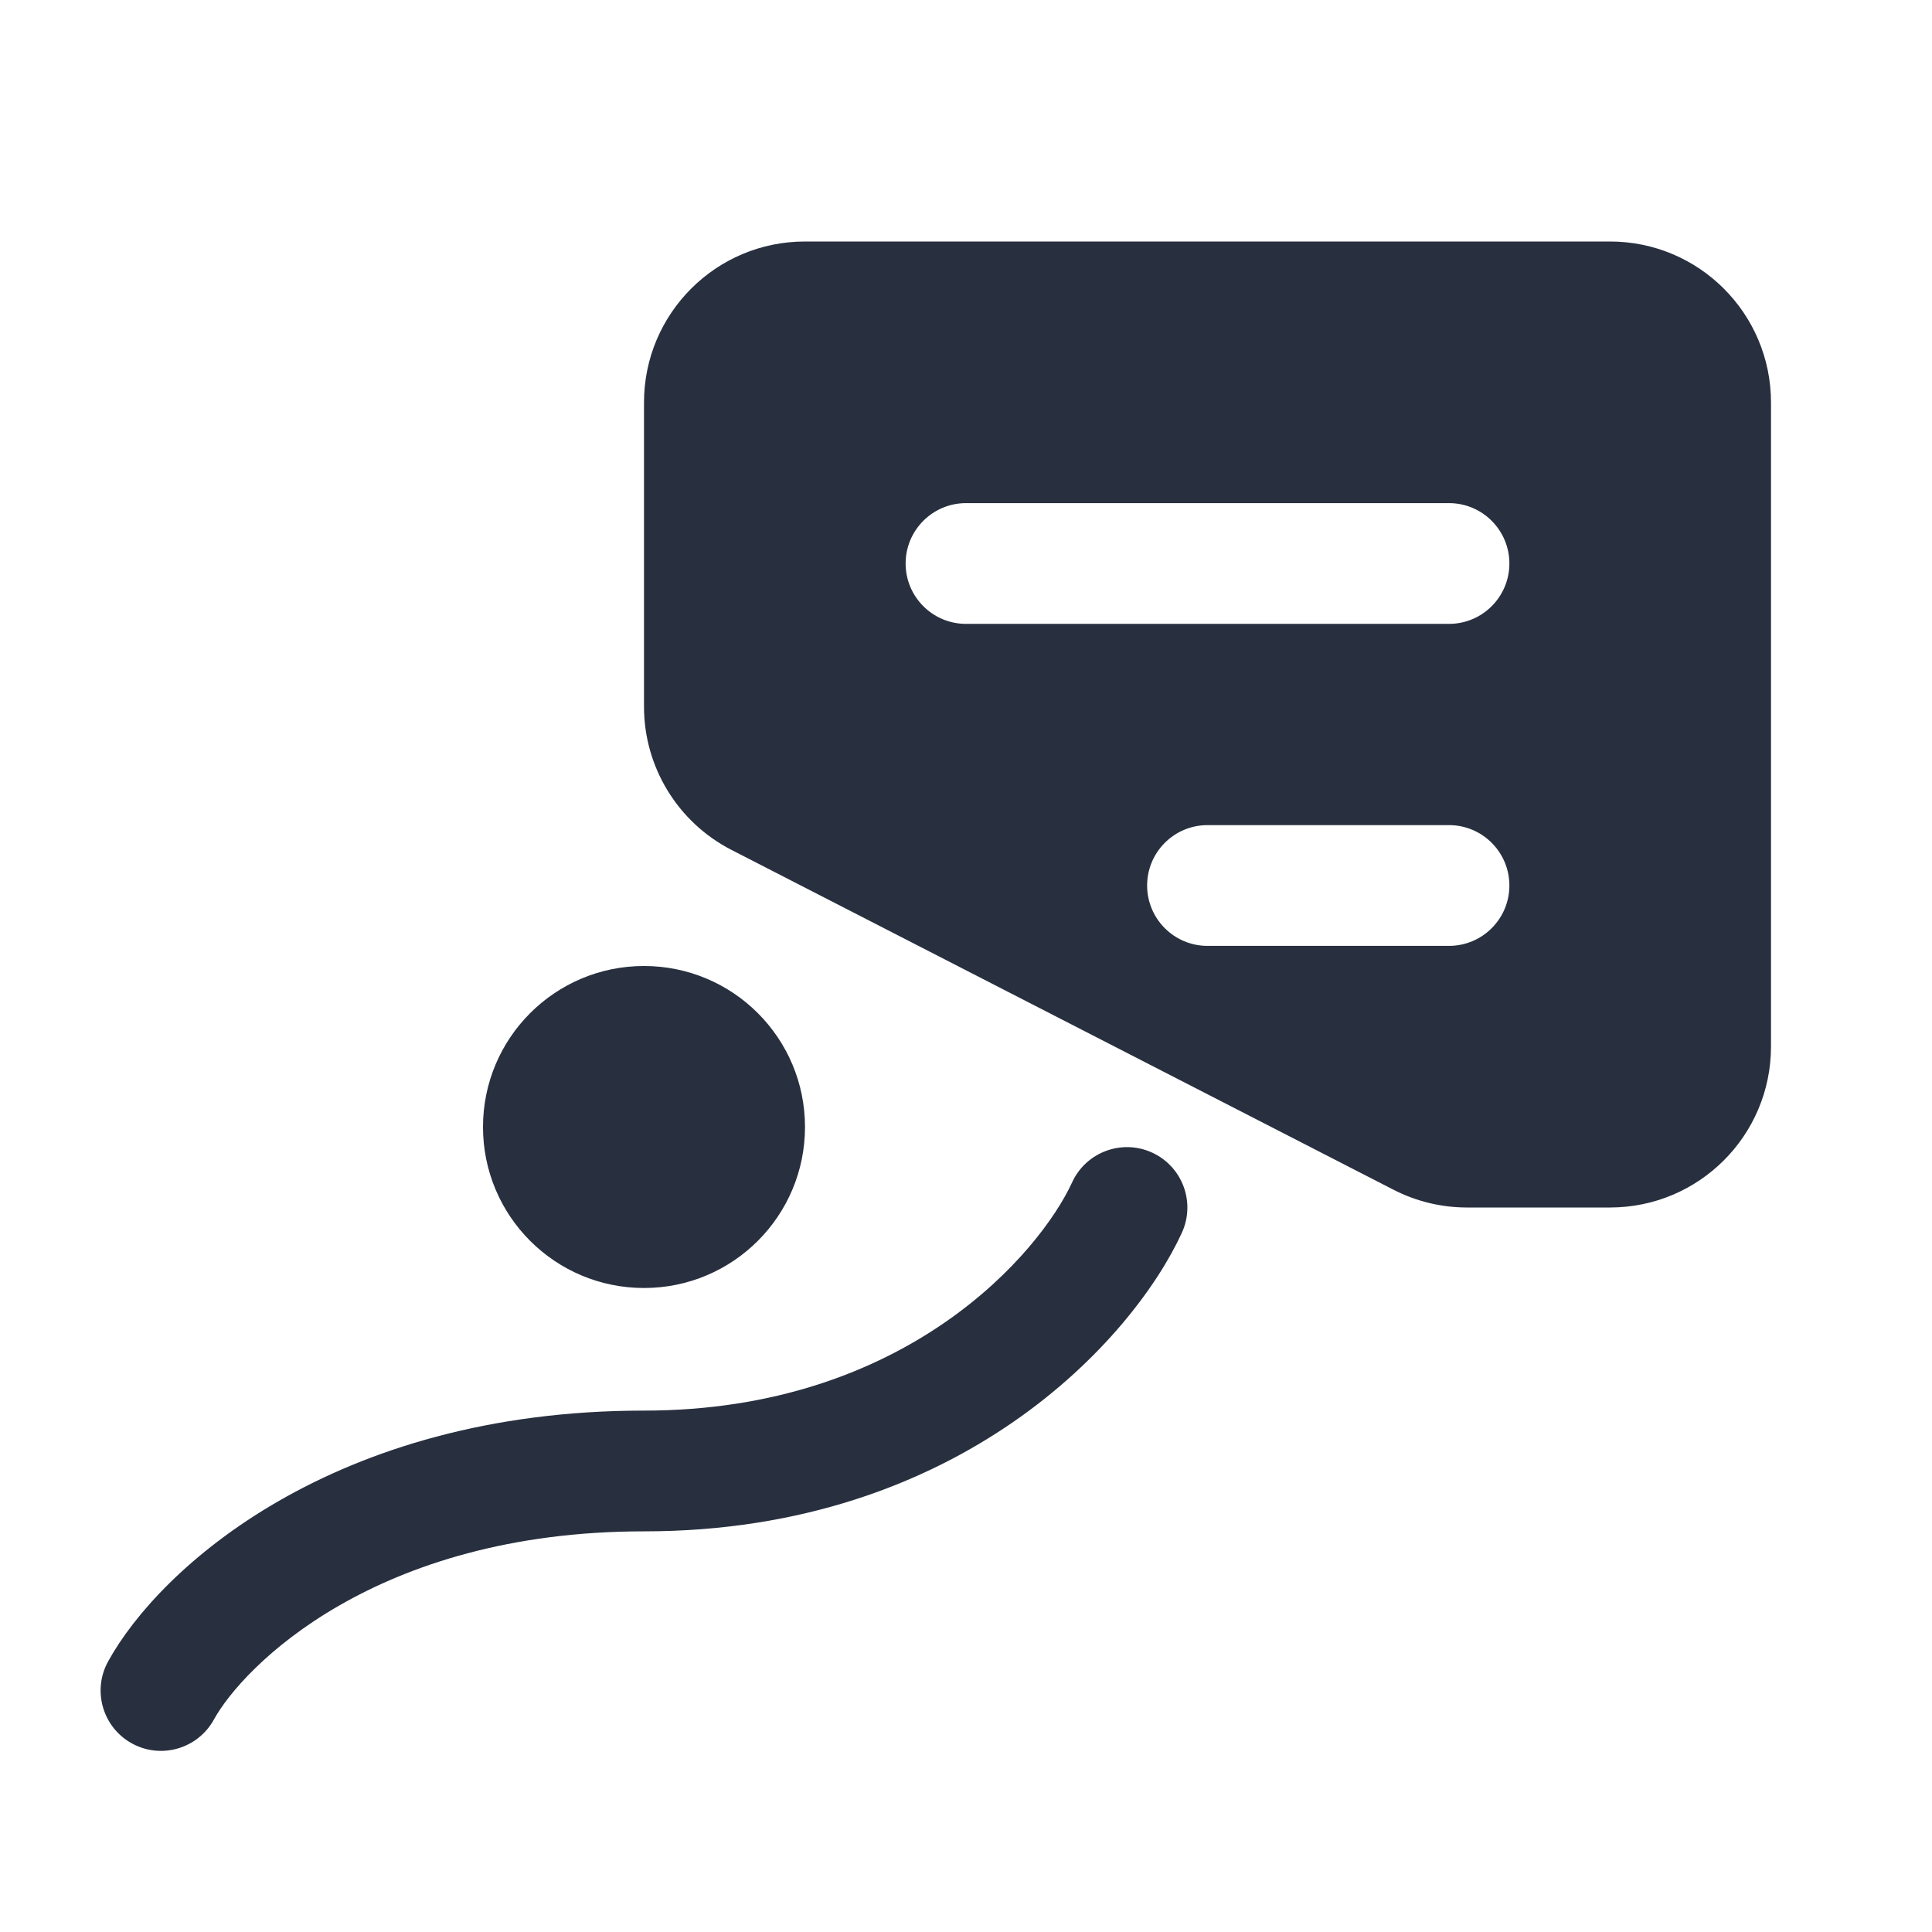 <svg width="24" height="24" viewBox="0 0 24 24" fill="none" xmlns="http://www.w3.org/2000/svg">
<path fill-rule="evenodd" clip-rule="evenodd" d="M8 8.779V5C8 3.895 8.895 3 10 3H20C21.105 3 22 3.895 22 5V13C22 14.105 21.105 15 20 15H18.223C17.905 15 17.592 14.924 17.31 14.779L9.087 10.558C8.419 10.215 8 9.528 8 8.779ZM12 6.25C11.586 6.25 11.25 6.586 11.25 7C11.25 7.414 11.586 7.75 12 7.75H18C18.414 7.75 18.75 7.414 18.75 7C18.75 6.586 18.414 6.25 18 6.25H12ZM14.25 11C14.25 10.586 14.586 10.25 15 10.25H18C18.414 10.25 18.75 10.586 18.75 11C18.75 11.414 18.414 11.75 18 11.75H15C14.586 11.75 14.25 11.414 14.25 11ZM10 14C10 15.105 9.105 16 8 16C6.895 16 6 15.105 6 14C6 12.895 6.895 12 8 12C9.105 12 10 12.895 10 14ZM14.312 14.318C14.689 14.491 14.854 14.936 14.682 15.313C14.077 16.633 11.932 19.023 8 19.023C4.66 19.023 3.019 20.704 2.657 21.361C2.457 21.724 2.001 21.857 1.638 21.657C1.276 21.458 1.143 21.002 1.343 20.639C1.981 19.478 4.14 17.523 8 17.523C11.268 17.523 12.923 15.549 13.318 14.688C13.491 14.311 13.936 14.146 14.312 14.318Z" fill="#28303F"/>
</svg>
